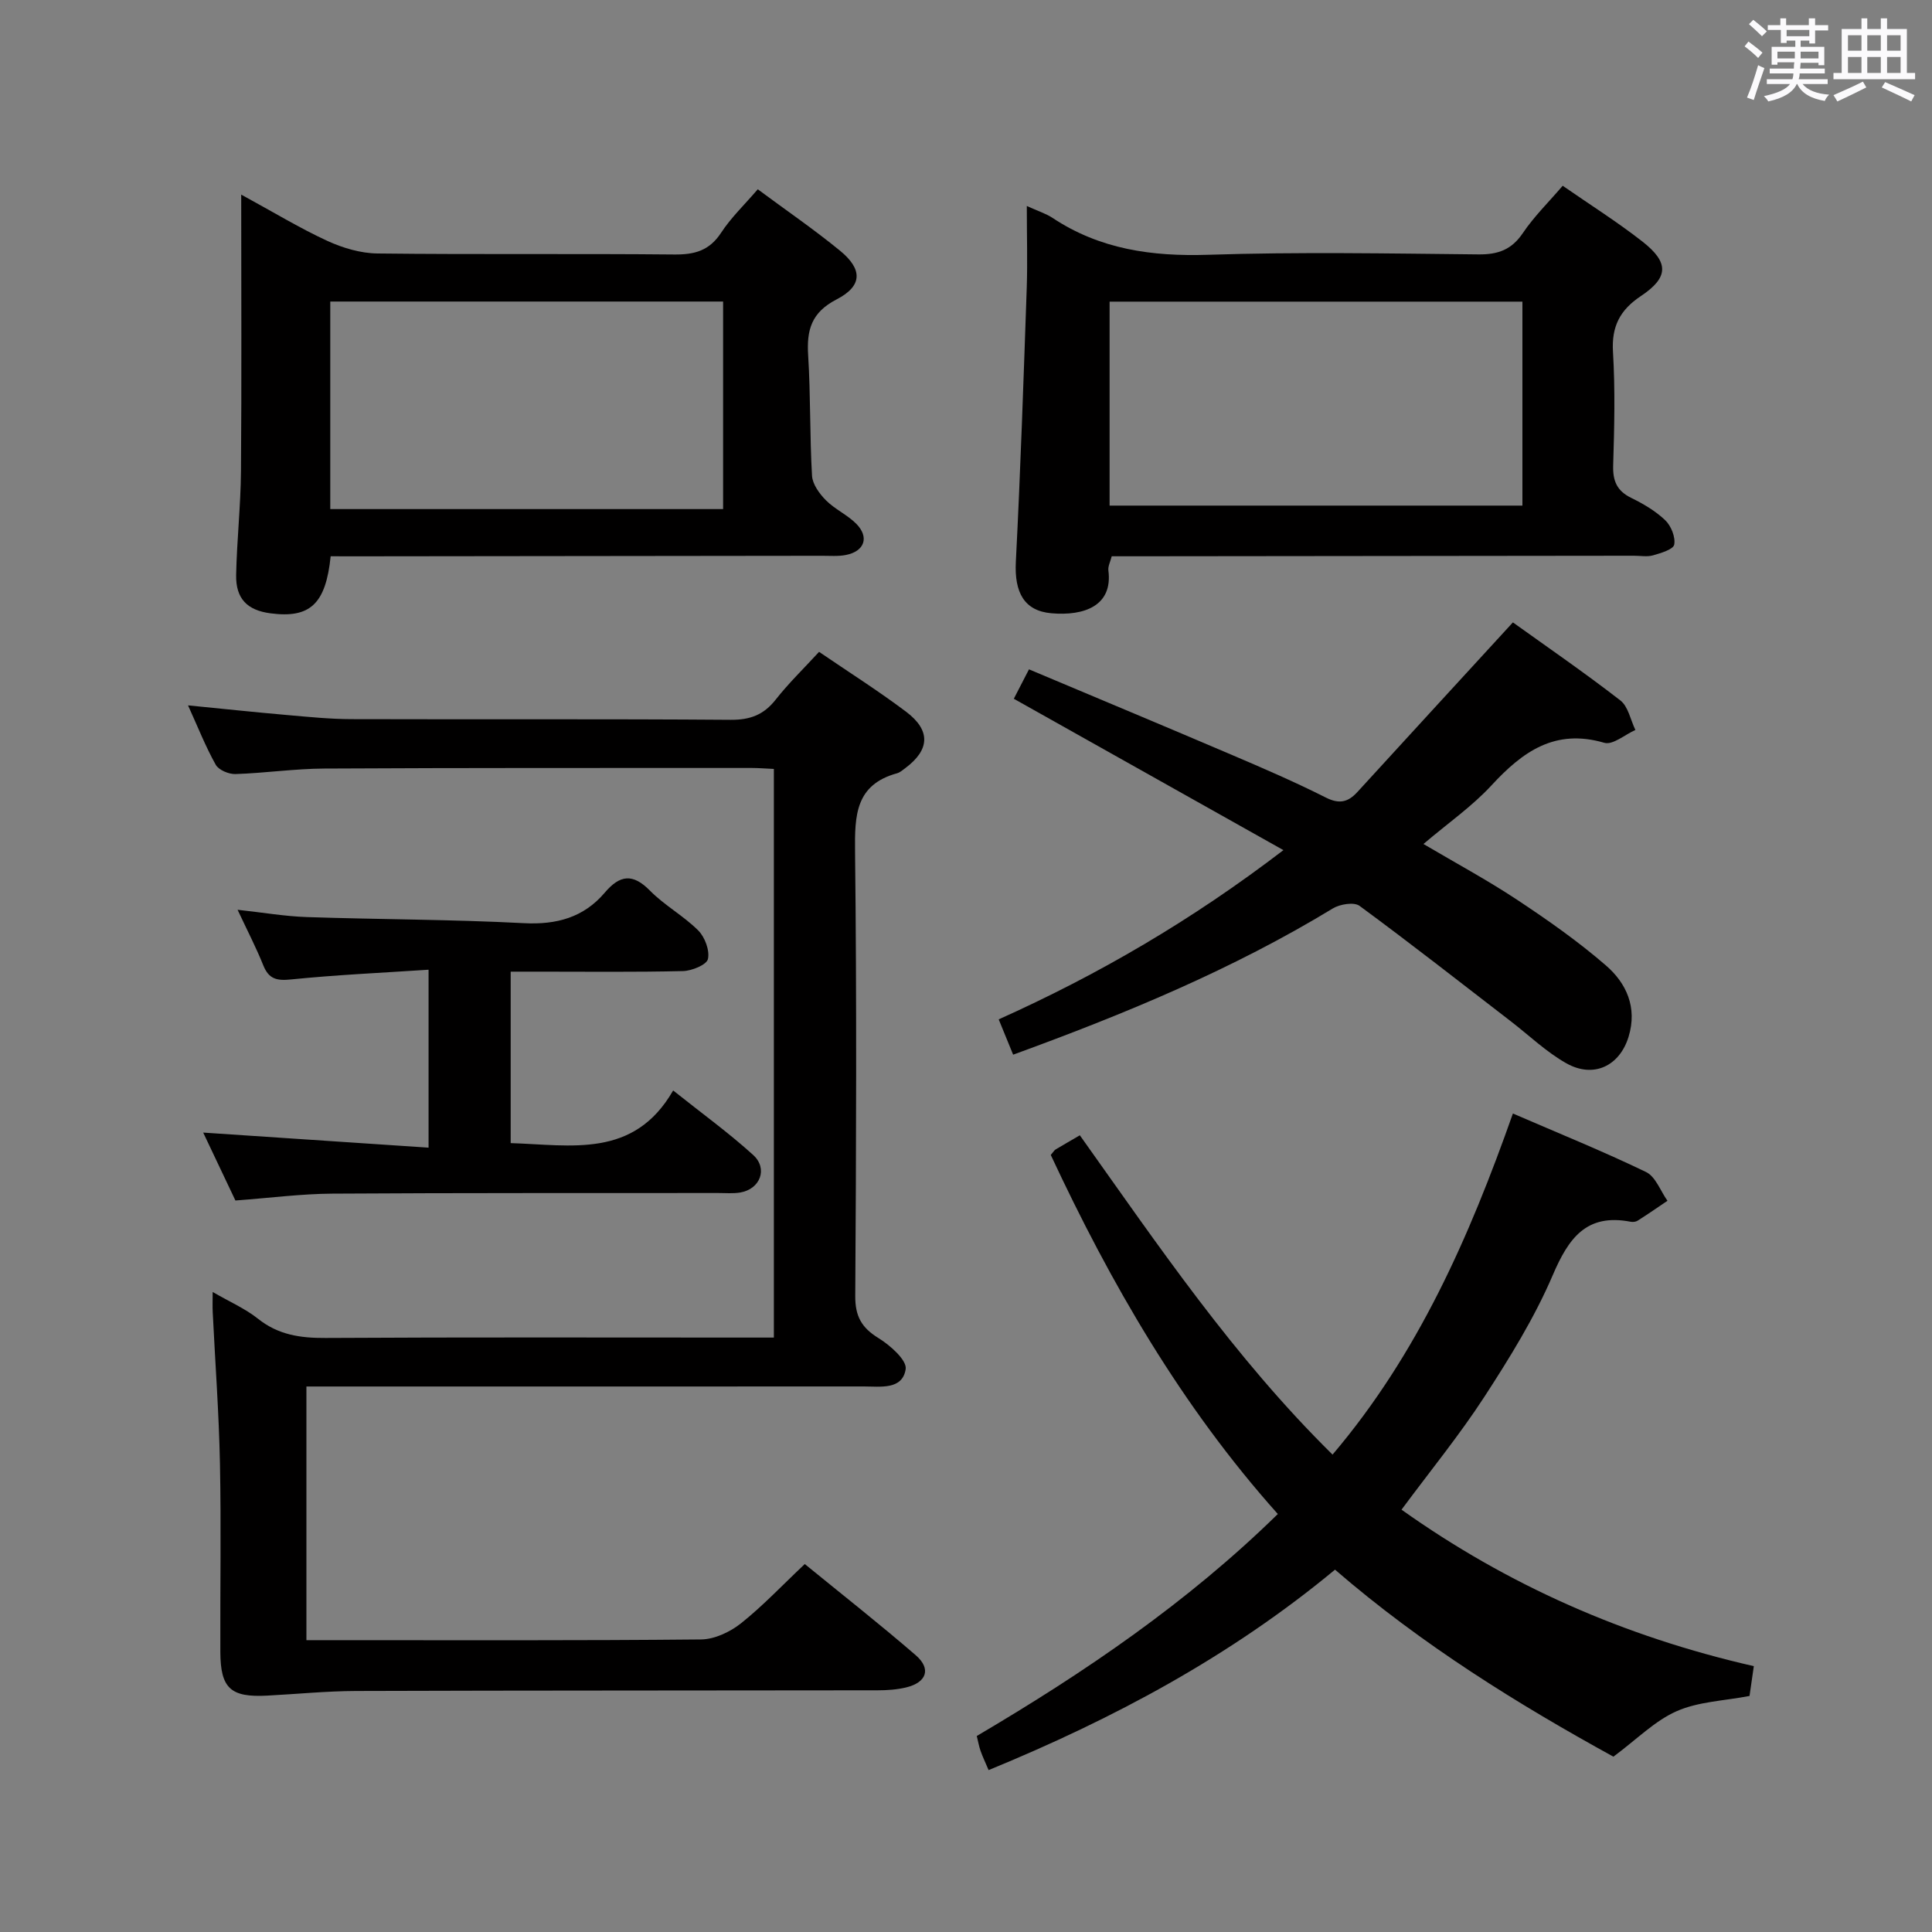 <svg enable-background="new 0 0 400 400" viewBox="0 0 400 400" xmlns="http://www.w3.org/2000/svg"><rect x="0" y="0" width="400" height="400" fill="#808080" stroke="none"/><path d="m361.2 9.6.8-1c.9.7 1.9 1.4 2.9 2.3l-.9 1.1c-1-1-2-1.8-2.8-2.4zm.5 10.6c.9-2.1 1.6-4.3 2.3-6.7.4.2.8.4 1.3.6-.7 2.1-1.5 4.3-2.2 6.6zm.4-15.2.9-.9c1 .8 2 1.6 2.8 2.4l-1 1c-.9-.9-1.8-1.7-2.7-2.5zm12.5-1.2h1.2v1.4h2.7v1.1h-2.7v2.7h-1.2v-.6h-1.8v1.3h4.9v3.8h-1.2v-.5h-3.7c0 .4-.1.9-.1 1.2h5.1v1h-5.2c0 .5-.1.9-.2 1.2h6v1h-5.2c1.1 1.3 2.9 2 5.5 2.2-.4.4-.7.8-.9 1.3-2.9-.5-4.8-1.6-5.7-3.5h-.1c-.8 1.7-2.7 2.9-5.9 3.6-.2-.4-.6-.8-.9-1.1 2.8-.6 4.6-1.4 5.4-2.5h-4.8v-1h5.3c.1-.3.2-.7.2-1.2h-4.9v-1h5c0-.4 0-.8.1-1.3h-3.5v.5h-1.2v-3.7h4.9v-1.3h-1.8v.5h-1.2v-2.7h-2.7v-1h2.6v-1.4h1.2v1.4h4.7v-1.4zm-6.6 8.3h3.6c0-.4 0-.9 0-1.4h-3.6zm1.9-4.6h4.7v-1.3h-4.7zm6.6 3.2h-3.7v1.4h3.7z" fill="#fbfafc"/><path d="m385.3 3.8h1.3v2.2h2.8v-2.2h1.3v2.2h4.1v9.1h1.7v1.3h-16.9v-1.3h1.7v-9.1h4.1v-2.2zm.4 13.1.7 1.2c-1.8.9-3.8 1.9-6 2.9-.2-.4-.5-.8-.8-1.3 2.3-1 4.3-1.9 6.1-2.8zm-3.1-6.4h2.8v-3.2h-2.8zm0 4.6h2.8v-3.3h-2.8zm4-4.6h2.8v-3.2h-2.8zm0 4.6h2.8v-3.3h-2.8zm3.7 1.9c2.1.9 4.1 1.8 6.1 2.7l-.7 1.3c-2.2-1.1-4.2-2-6.1-2.9zm3.2-9.7h-2.8v3.2h2.8v-3.1zm-2.8 7.8h2.8v-3.3h-2.8z" fill="#fbfafc"/><g fill="#010000"><path d="m169.58 134.96c6.03 4.12 12.2 8.02 18.01 12.39 5.17 3.89 4.92 7.9-.18 11.7-.53.4-1.08.88-1.69 1.05-8.62 2.37-8.77 8.72-8.69 16.19.35 30.66.24 61.33.04 91.99-.03 4.22 1.29 6.59 4.8 8.75 2.42 1.49 5.93 4.58 5.64 6.44-.67 4.33-5.24 3.58-8.67 3.58-36.33.02-72.66.01-108.99.01-1.99 0-3.99 0-6.41 0v52.52h5.22c25.5 0 51 .1 76.49-.15 2.79-.03 5.99-1.54 8.24-3.32 4.54-3.61 8.56-7.89 13.23-12.29 7.69 6.28 15.5 12.41 22.99 18.89 3.23 2.8 2.25 5.62-1.99 6.65-1.91.46-3.94.6-5.92.6-36 .06-71.99.02-107.99.14-6.13.02-12.26.64-18.4.96-7.56.4-9.66-1.5-9.69-9.04-.05-13 .18-26-.08-38.99-.21-10.46-.99-20.91-1.5-31.37-.06-1.13-.01-2.27-.01-4.17 3.52 2.04 6.75 3.44 9.41 5.56 4.2 3.34 8.77 3.99 13.95 3.96 29-.17 57.99-.08 86.99-.08h5.84c0-39.36 0-78.42 0-117.73-1.65-.07-3.12-.2-4.58-.2-29.5.01-58.99-.04-88.49.12-6.14.03-12.27.94-18.41 1.14-1.37.04-3.46-.83-4.07-1.92-2.1-3.74-3.68-7.77-5.74-12.3 7.12.7 13.76 1.41 20.41 1.99 4.47.39 8.95.85 13.43.86 26.16.08 52.33-.06 78.49.14 4.07.03 6.88-1.04 9.36-4.21 2.66-3.38 5.78-6.4 8.96-9.86z"/><path d="m264.56 313.46c-20.02-22.4-34.61-47.79-47.01-74.34.56-.65.73-.97.99-1.13 1.57-.94 3.16-1.85 5.03-2.94 16.19 22.74 31.83 45.92 52.32 66.11 17.67-20.81 28.3-45 37.34-70.62 9.45 4.09 18.65 7.81 27.56 12.11 1.98.95 2.99 3.92 4.44 5.96-2.05 1.38-4.08 2.79-6.16 4.11-.38.25-1 .32-1.46.23-9.17-1.77-12.85 3.39-16.14 11.08-3.77 8.8-8.91 17.1-14.15 25.17-5.15 7.92-11.16 15.28-17.15 23.36 21.92 15.59 46.13 26.29 72.94 32.4-.33 2.28-.63 4.35-.89 6.17-5.25 1.01-10.57 1.16-15.08 3.15-4.52 1.99-8.24 5.81-13.1 9.42-19.56-10.75-39.57-23.09-57.64-38.72-21.64 17.95-45.87 30.89-71.72 41.5-.67-1.58-1.23-2.75-1.66-3.97-.33-.92-.49-1.89-.79-3.09 22.33-13.16 43.59-27.6 62.33-45.96z"/><path d="m212.59 42.65c2.35 1.07 3.95 1.56 5.29 2.44 9.83 6.53 20.61 8.04 32.27 7.66 18.63-.61 37.3-.27 55.95-.08 4.06.04 6.86-.96 9.2-4.43 2.3-3.41 5.3-6.35 8.24-9.78 5.68 3.94 11.32 7.49 16.53 11.57 5.52 4.33 5.42 7.42-.35 11.27-4.32 2.88-6.09 6.28-5.77 11.56.47 7.8.28 15.65.04 23.47-.1 3.23.76 5.29 3.73 6.75 2.52 1.23 5.04 2.71 7.05 4.63 1.21 1.16 2.15 3.5 1.86 5.04-.19 1.01-2.76 1.76-4.39 2.23-1.23.35-2.64.07-3.98.08-34.31.04-68.62.07-102.92.11-1.66 0-3.31 0-5.17 0-.28 1.11-.8 2.07-.69 2.95.94 7.29-4.98 9.44-11.79 8.85-5.64-.49-7.7-4.31-7.37-10.67.97-18.92 1.6-37.86 2.26-56.8.17-5.3.01-10.62.01-16.85zm102.61 62.03c0-14.34 0-28.24 0-42.23-28.64 0-56.89 0-85.47 0v42.23z"/><path d="m68.46 115.17c-1.02 9.94-4.3 12.88-12.47 11.81-4.81-.63-7.2-3.03-7.1-7.97.15-7.14.94-14.27 1-21.41.15-18.63.05-37.26.05-57.31 6.93 3.78 12.25 7.02 17.87 9.6 3.19 1.46 6.87 2.55 10.34 2.59 20.49.24 40.98.01 61.47.21 4.2.04 7.25-.8 9.67-4.49 2.05-3.14 4.84-5.8 7.6-9.01 5.86 4.35 11.62 8.29 17.01 12.7 4.72 3.86 4.7 7.31-.68 10.09-5.25 2.71-6.23 6.34-5.9 11.6.52 8.29.32 16.62.8 24.91.1 1.77 1.54 3.74 2.88 5.09 1.85 1.86 4.43 3 6.28 4.86 2.74 2.78 1.72 5.7-2.14 6.46-1.61.32-3.32.16-4.98.17-32.15.04-64.3.08-96.46.11-1.63 0-3.27-.01-5.24-.01zm-.08-52.74v42.97h81.33c0-14.53 0-28.63 0-42.97-27.2 0-54.11 0-81.33 0z"/><path d="m313.23 128.86c6.98 5.01 14.78 10.37 22.24 16.15 1.64 1.27 2.11 4.04 3.12 6.12-2.16.96-4.69 3.17-6.43 2.66-10.24-3-16.93 1.84-23.38 8.83-4.03 4.36-9.03 7.83-14.07 12.12 6.69 3.95 13.21 7.46 19.36 11.53 6.36 4.21 12.65 8.62 18.4 13.6 4.27 3.69 6.56 8.72 4.71 14.78-1.85 6.04-7.24 8.68-12.91 5.48-4.14-2.34-7.67-5.75-11.47-8.68-10.4-8.01-20.74-16.12-31.32-23.9-1.14-.84-4.06-.36-5.53.53-20.69 12.58-42.89 21.79-66.19 30.28-.97-2.37-1.87-4.57-2.99-7.31 20.6-9.25 39.91-20.47 58.95-35.04-18.96-10.64-37.21-20.89-55.82-31.34.81-1.58 1.85-3.58 3.14-6.09 14.22 5.99 28.12 11.78 41.97 17.7 6.57 2.8 13.13 5.64 19.5 8.85 2.8 1.41 4.61.94 6.52-1.15 10.53-11.52 21.08-23 32.2-35.12z"/><path d="m48.74 248.55c-2.2-4.63-4.45-9.38-6.67-14.06 15.67 1.05 31 2.07 46.66 3.12 0-12.74 0-24.3 0-36.84-9.67.64-19.08 1.06-28.44 2.01-2.99.31-4.63-.06-5.78-2.92-1.47-3.66-3.3-7.19-5.32-11.5 5.27.57 9.8 1.36 14.35 1.51 14.96.5 29.94.48 44.88 1.26 6.82.36 12.42-1.17 16.81-6.34 3.1-3.65 5.78-4.02 9.34-.39 3.01 3.06 6.95 5.2 9.99 8.24 1.38 1.38 2.41 4.15 2.01 5.92-.27 1.19-3.32 2.44-5.15 2.49-9.99.24-19.99.12-29.98.12-1.79 0-3.58 0-5.71 0v35.5c12.56.38 25.49 3.25 33.64-10.9 6.07 4.84 11.58 8.82 16.57 13.36 3.11 2.83 1.44 7.08-2.7 7.77-1.46.24-2.99.1-4.49.1-26.65.03-53.3-.04-79.96.13-6.43.04-12.88.89-20.05 1.42z"/></g></svg>